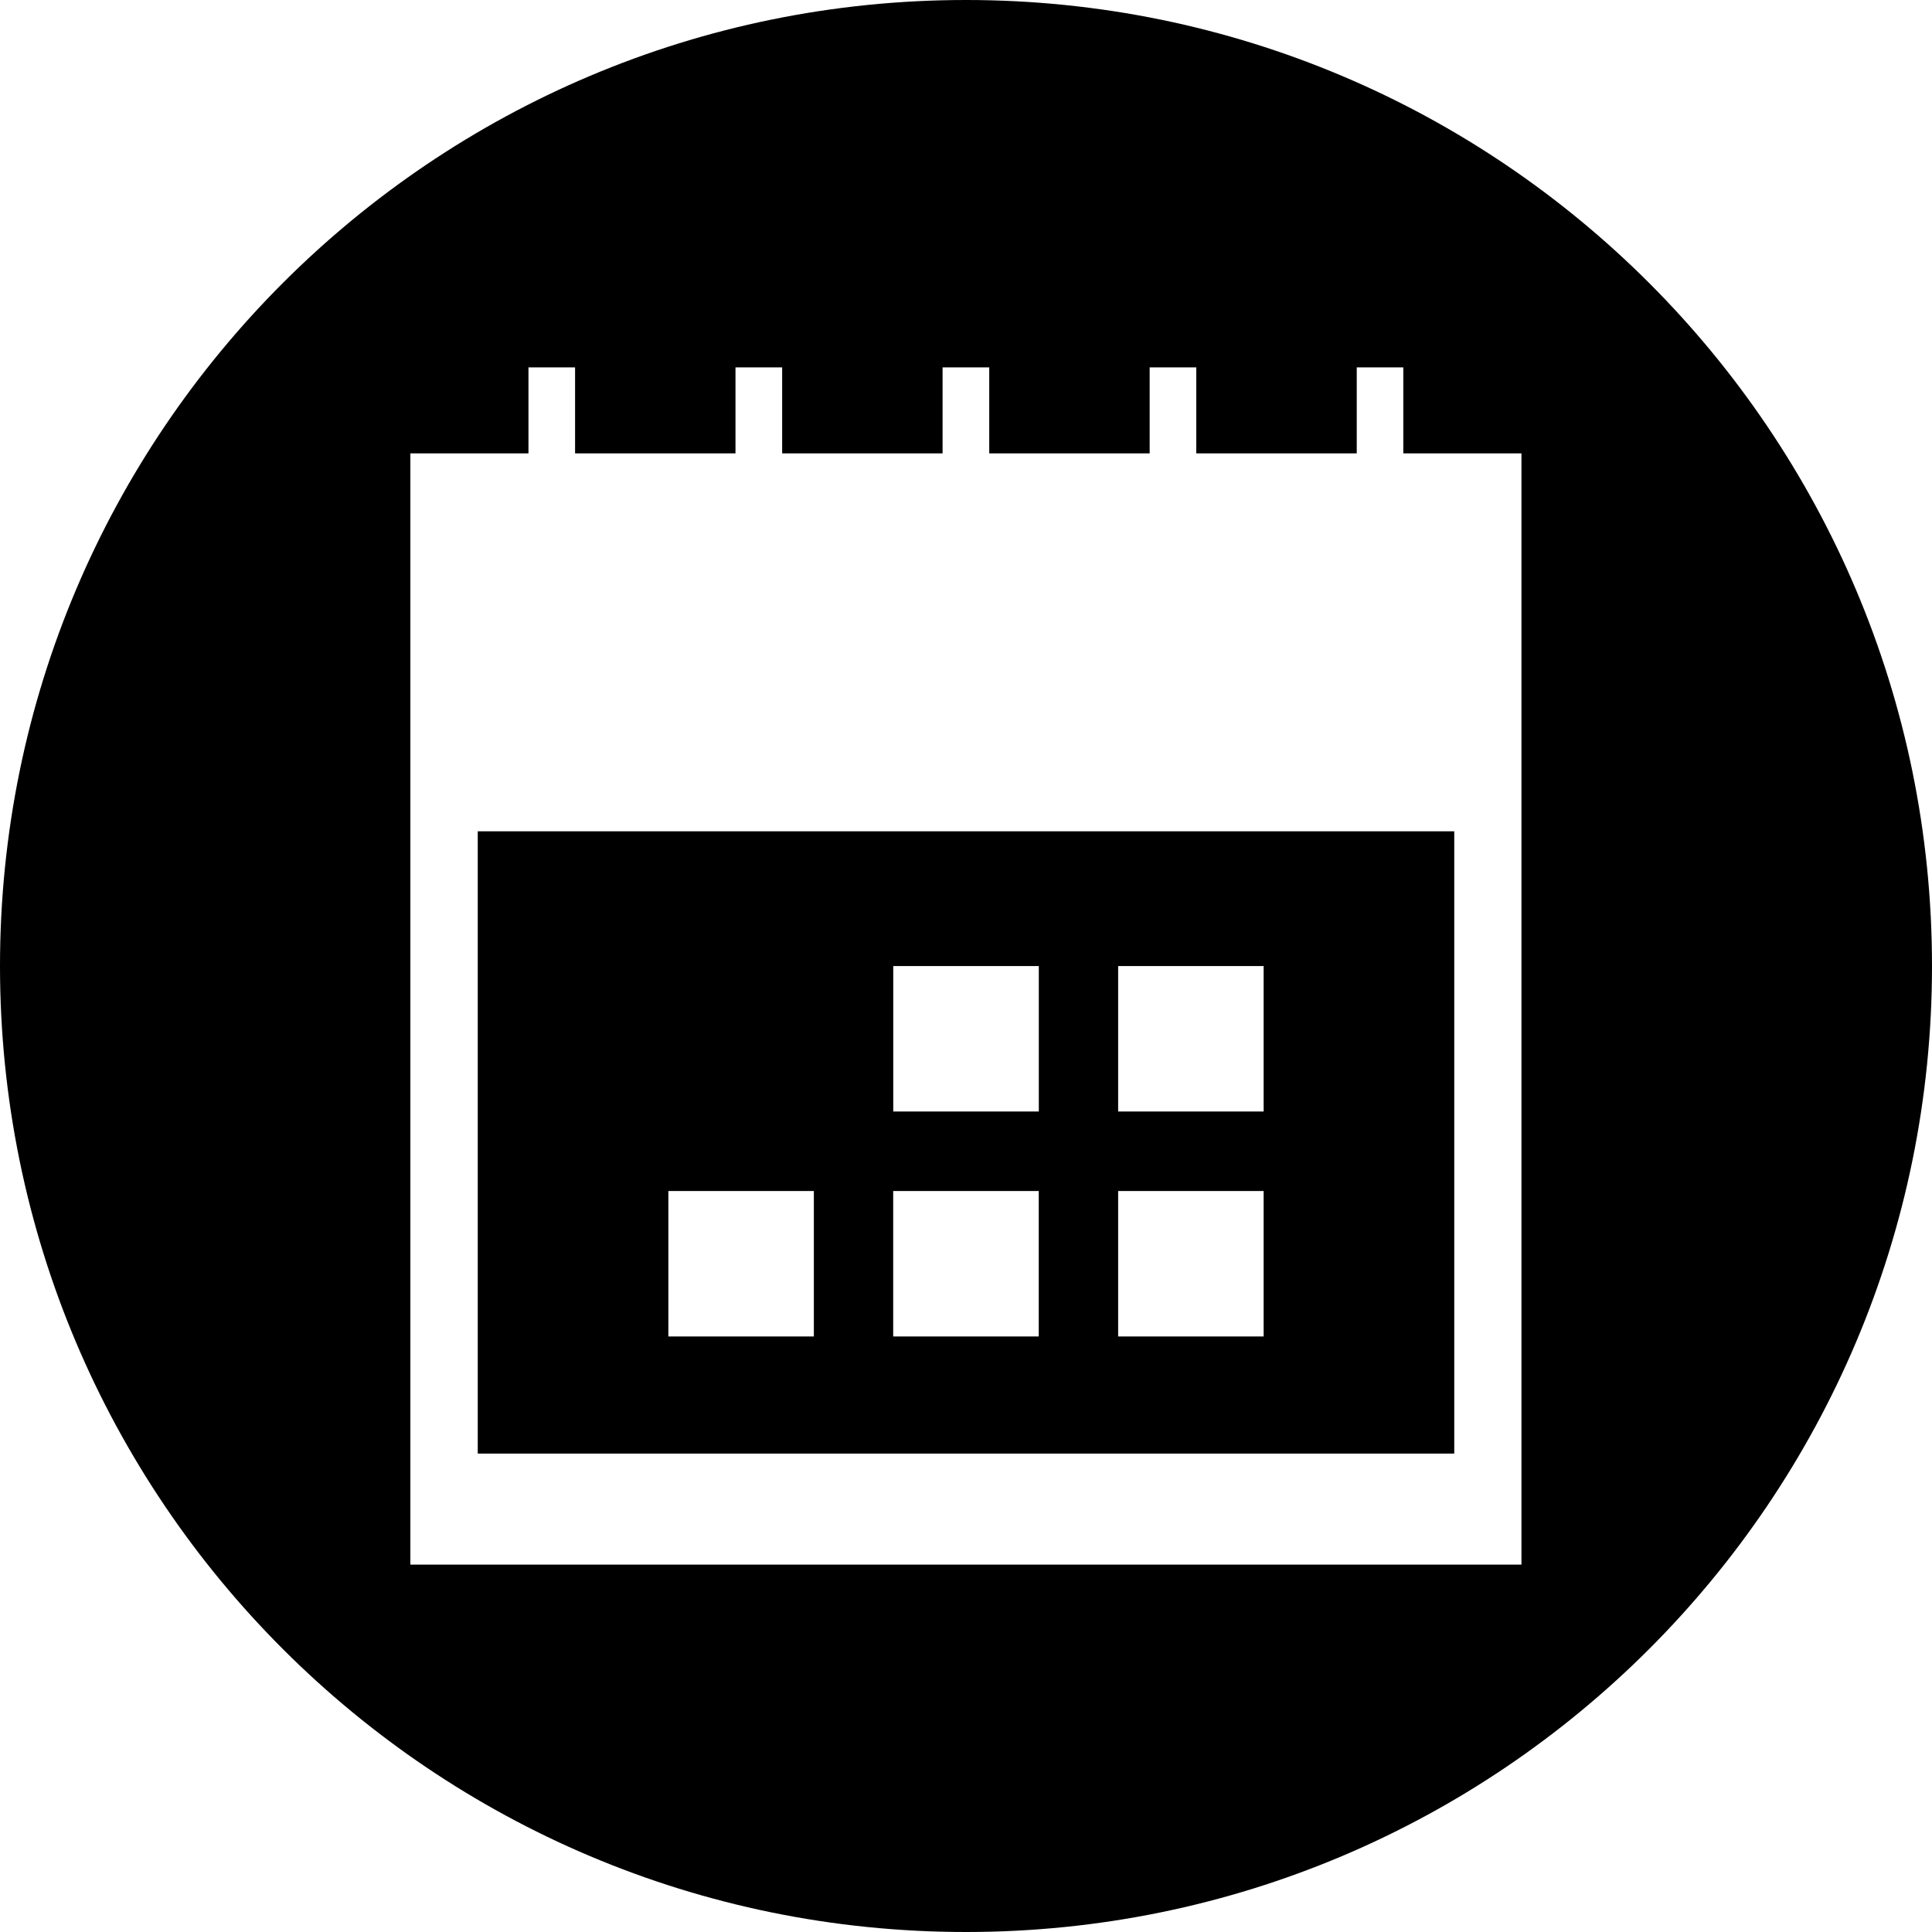 <?xml version="1.0" encoding="iso-8859-1"?>
<!-- Generator: Adobe Illustrator 16.0.0, SVG Export Plug-In . SVG Version: 6.00 Build 0)  -->
<!DOCTYPE svg PUBLIC "-//W3C//DTD SVG 1.1//EN" "http://www.w3.org/Graphics/SVG/1.1/DTD/svg11.dtd">
<svg version="1.1" id="Capa_1" xmlns="http://www.w3.org/2000/svg" xmlns:xlink="http://www.w3.org/1999/xlink" x="0px" y="0px"
	 width="32px" height="32px" viewBox="0 0 32 32" style="enable-background:new 0 0 32 32;" xml:space="preserve">
<g>
	<g>
		<path d="M7.913,24.076h16.174V13.769H7.913V24.076z M18.52,16.001h2.41v2.409h-2.41V16.001z M18.52,19.727h2.41v2.409h-2.41
			V19.727z M14.795,16.001h2.411v2.409h-2.411V16.001z M14.794,19.727h2.411v2.409h-2.411V19.727z M11.07,19.727h2.41v2.409h-2.41
			V19.727z"/>
		<path d="M16,0C7.162,0,0,7.163,0,16c0,8.838,7.162,16,16,16c8.837,0,16-7.162,16-16C32,7.163,24.837,0,16,0z M25.203,25.915H6.797
			V7.509h1.956V6.085h0.772v1.424h2.657V6.085h0.773v1.424h2.657V6.085h0.773v1.424h2.657V6.085h0.772v1.424h2.658V6.085h0.771
			v1.424H25.2v18.406H25.203z"/>
	</g>
</g>
<g>
</g>
<g>
</g>
<g>
</g>
<g>
</g>
<g>
</g>
<g>
</g>
<g>
</g>
<g>
</g>
<g>
</g>
<g>
</g>
<g>
</g>
<g>
</g>
<g>
</g>
<g>
</g>
<g>
</g>
</svg>
